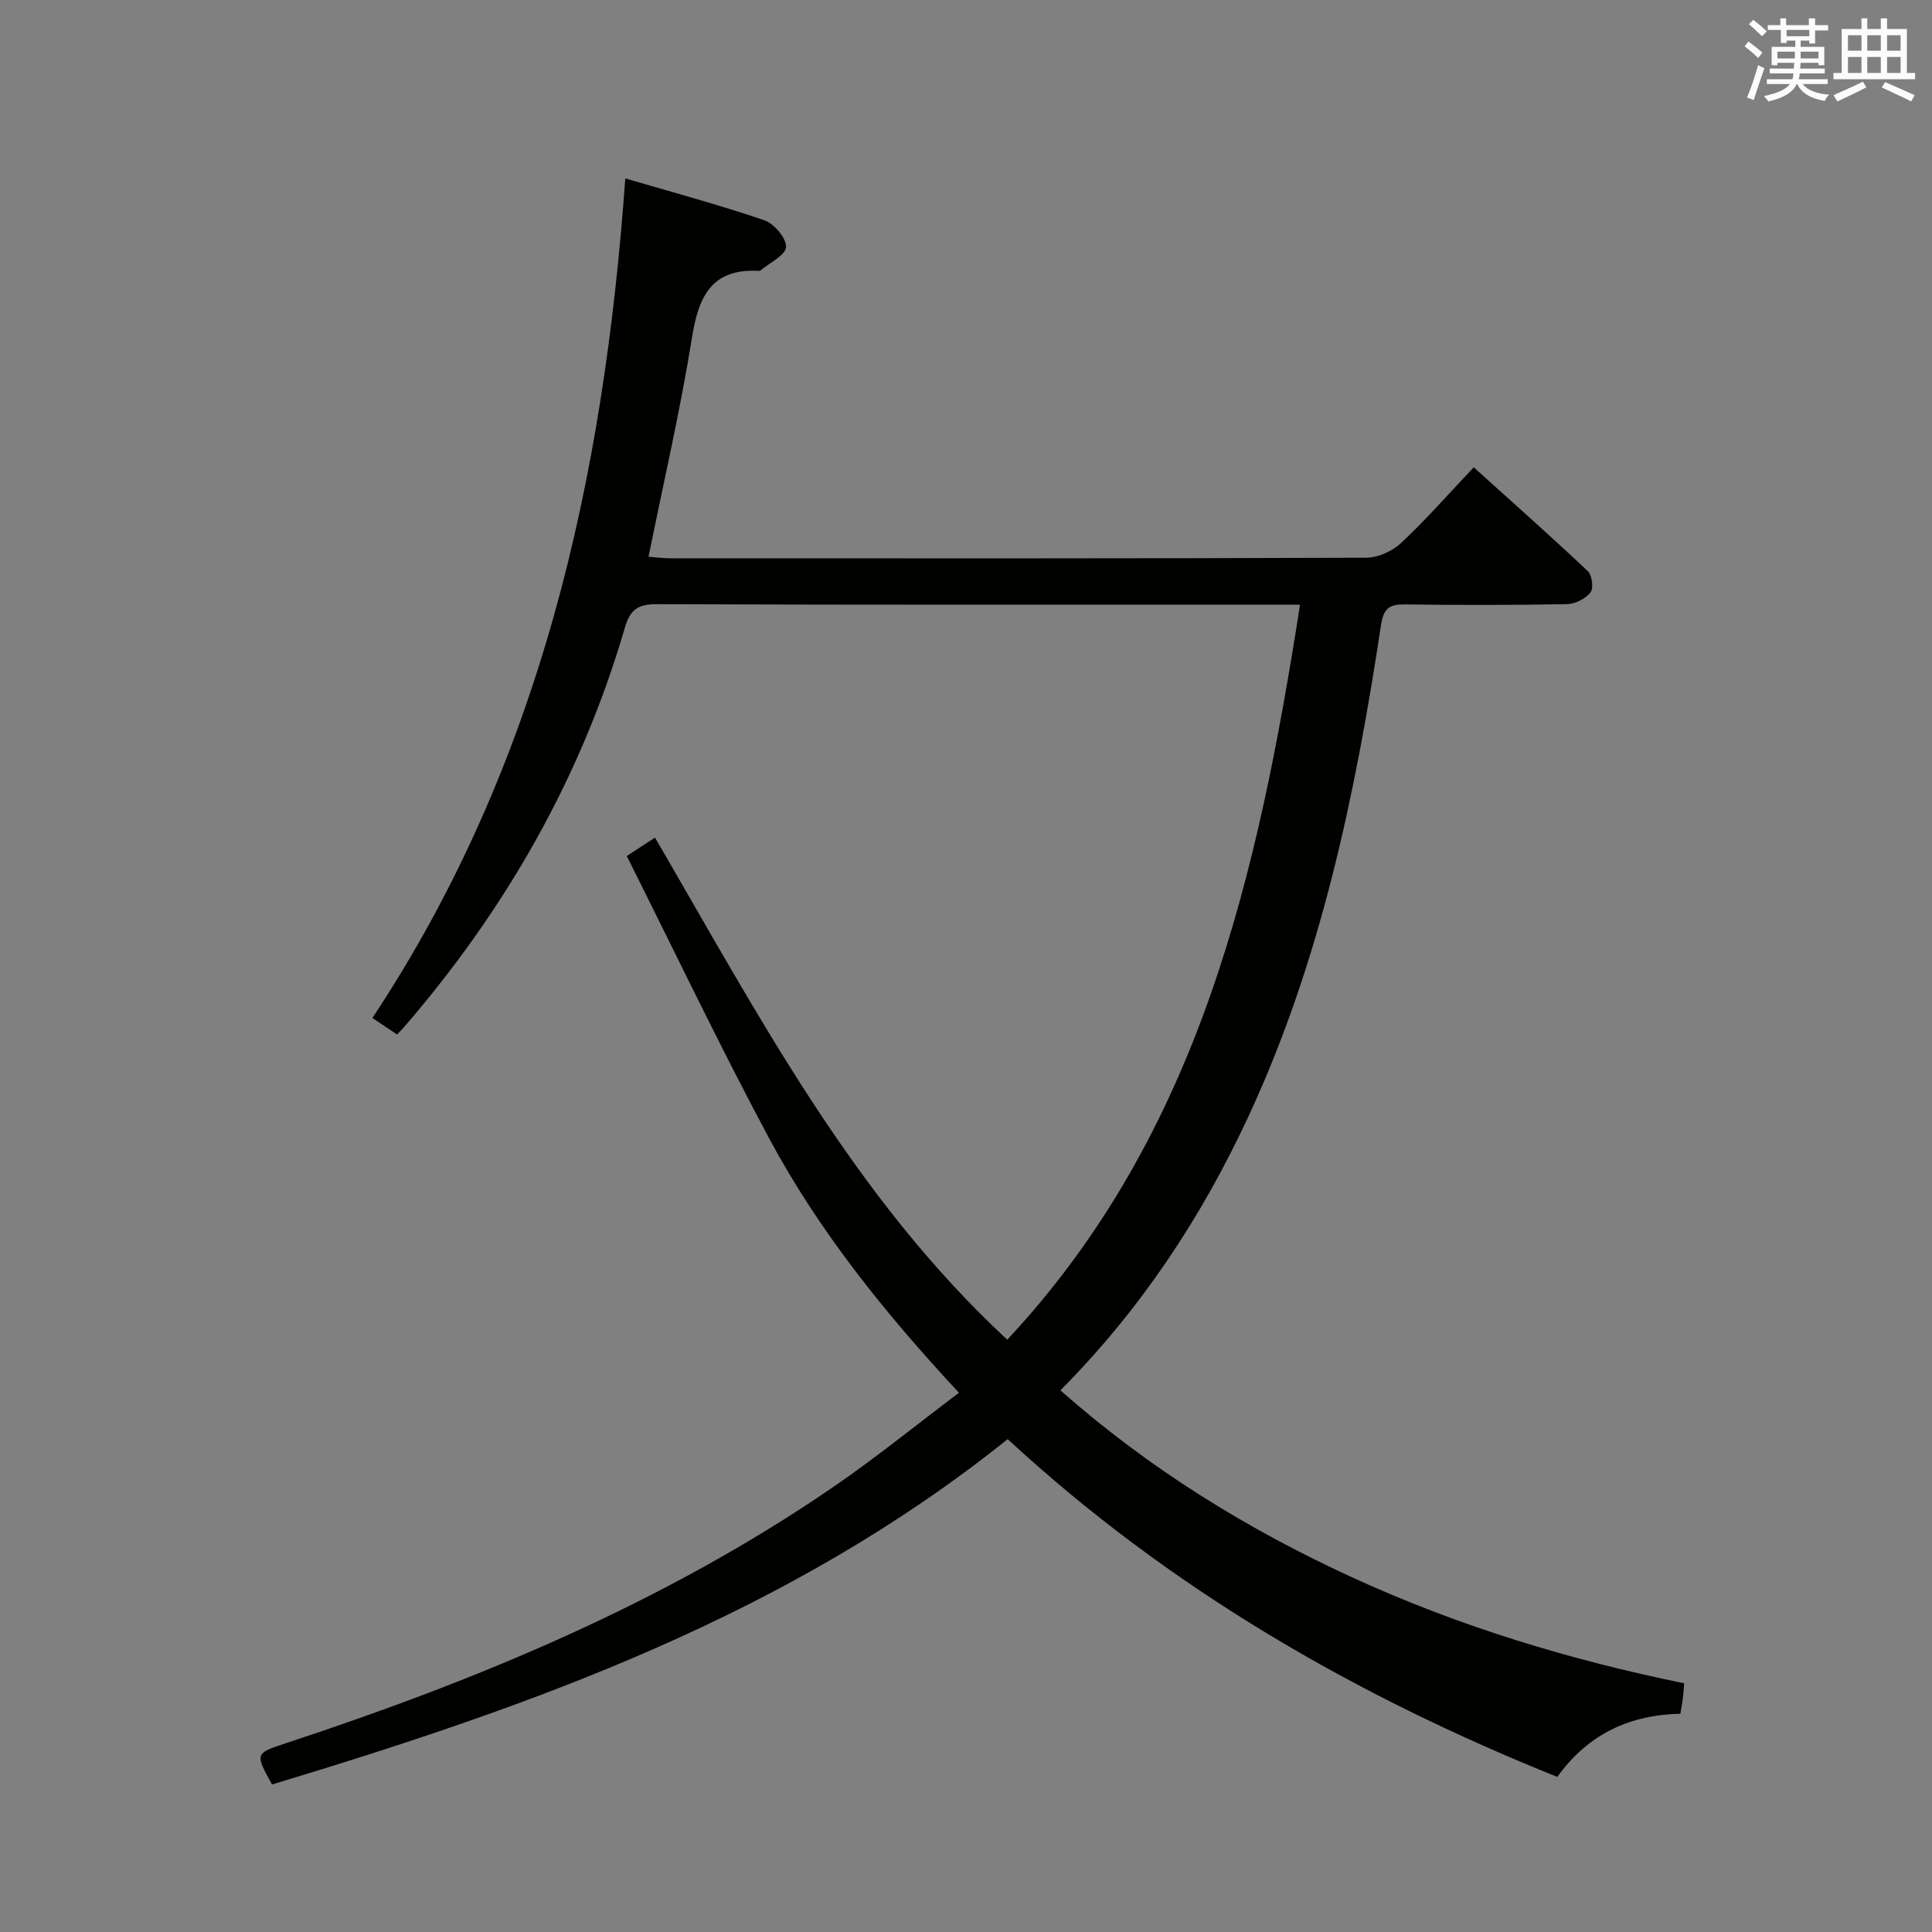 <svg enable-background="new 0 0 400 400" viewBox="0 0 400 400" xmlns="http://www.w3.org/2000/svg"><rect x="0" y="0" width="400" height="400" fill="#808080" stroke="none"/><path d="m208.63 297.96c-45.38 36.41-98.3 55.18-152.31 71.5-3.54-6.4-3.52-6.45 2.79-8.52 39.92-13.14 78.51-29.15 113.37-53.05 8.76-6 17.03-12.73 26.06-19.53-15.34-16.51-29.01-33.47-39.31-52.7-10.26-19.15-19.61-38.79-29.47-58.43 2.35-1.53 3.82-2.49 5.85-3.81 21.4 36.71 41.01 74.34 72.93 103.95 39.88-42.69 51.88-96.3 60.62-152.18-2.06 0-3.63 0-5.21 0-42.67 0-85.33.06-127.99-.1-3.84-.01-5.49 1.1-6.57 4.8-9.02 31-24.67 58.37-45.72 82.74-.41.48-.87.93-1.46 1.55-1.76-1.18-3.4-2.27-5.11-3.42 34.85-52.59 47.9-111.54 52.36-173.82 9.58 2.81 19.27 5.42 28.76 8.65 2.03.69 4.6 3.7 4.52 5.54-.07 1.69-3.37 3.25-5.26 4.85-.11.09-.32.11-.48.1-9.77-.49-12.38 5.39-13.74 13.87-2.42 15.03-5.87 29.89-8.99 45.32 1.48.11 3.04.32 4.61.32 48 .02 96 .06 143.99-.12 2.44-.01 5.41-1.36 7.22-3.06 5.09-4.76 9.7-10.03 15.03-15.66 8.04 7.25 15.95 14.26 23.63 21.51.88.83 1.22 3.55.55 4.39-1.04 1.3-3.15 2.4-4.83 2.43-11.16.21-22.33.21-33.5.06-3.2-.04-4.5.66-5.04 4.23-5.3 35.03-12.45 69.57-27.55 101.98-9.71 20.84-22.2 39.74-38.83 56.5 18.34 16.23 38.75 28.82 60.76 38.89 21.82 9.98 44.64 16.91 68.38 21.77-.09 1.15-.14 2.09-.26 3.02-.12.99-.31 1.97-.52 3.28-10.33.23-19 4.05-25.49 13.08-41.87-16.82-80.35-39.02-113.79-69.93z" fill="#010100"/><g fill="#fbfafc"><path d="m361.2 9.6.8-1c.9.7 1.9 1.4 2.9 2.3l-.9 1.1c-1-1-2-1.8-2.8-2.4zm.5 10.6c.9-2.1 1.6-4.3 2.3-6.7.4.2.8.4 1.3.6-.7 2.1-1.5 4.3-2.2 6.6zm.4-15.2.9-.9c1 .8 2 1.6 2.8 2.4l-1 1c-.9-.9-1.8-1.7-2.7-2.5zm12.5-1.2h1.2v1.4h2.7v1.1h-2.7v2.7h-1.2v-.6h-1.8v1.3h4.9v3.8h-1.2v-.5h-3.7c0 .4-.1.9-.1 1.2h5.1v1h-5.2c0 .5-.1.9-.2 1.2h6v1h-5.2c1.1 1.3 2.9 2 5.5 2.2-.4.4-.7.8-.9 1.3-2.9-.5-4.8-1.6-5.7-3.5h-.1c-.8 1.7-2.7 2.9-5.9 3.6-.2-.4-.6-.8-.9-1.1 2.8-.6 4.6-1.4 5.4-2.5h-4.8v-1h5.3c.1-.3.2-.7.2-1.2h-4.9v-1h5c0-.4 0-.8.1-1.2h-3.5v.5h-1.2v-3.8h4.9v-1.3h-1.8v.5h-1.2v-2.7h-2.7v-1h2.6v-1.4h1.2v1.4h4.7v-1.4zm-6.6 8.3h3.6c0-.4 0-.9 0-1.4h-3.6zm1.9-4.6h4.7v-1.3h-4.7zm6.6 3.2h-3.7v1.4h3.7z"/><path d="m385.3 3.8h1.3v2.2h2.8v-2.2h1.3v2.2h4.1v9.1h1.7v1.3h-16.9v-1.3h1.7v-9.1h4.1v-2.2zm.4 13.1.7 1.2c-1.8.9-3.8 1.9-6 2.9-.2-.4-.5-.8-.8-1.3 2.3-1 4.3-1.9 6.1-2.8zm-3.1-6.4h2.8v-3.2h-2.8zm0 4.6h2.8v-3.3h-2.8zm4-4.6h2.8v-3.2h-2.8zm0 4.6h2.8v-3.3h-2.8zm3.7 1.9c2.1.9 4.1 1.8 6.1 2.7l-.7 1.3c-2.2-1.1-4.2-2-6.1-2.9zm3.2-9.7h-2.8v3.2h2.8zm-2.8 7.8h2.8v-3.3h-2.8z"/></g></svg>